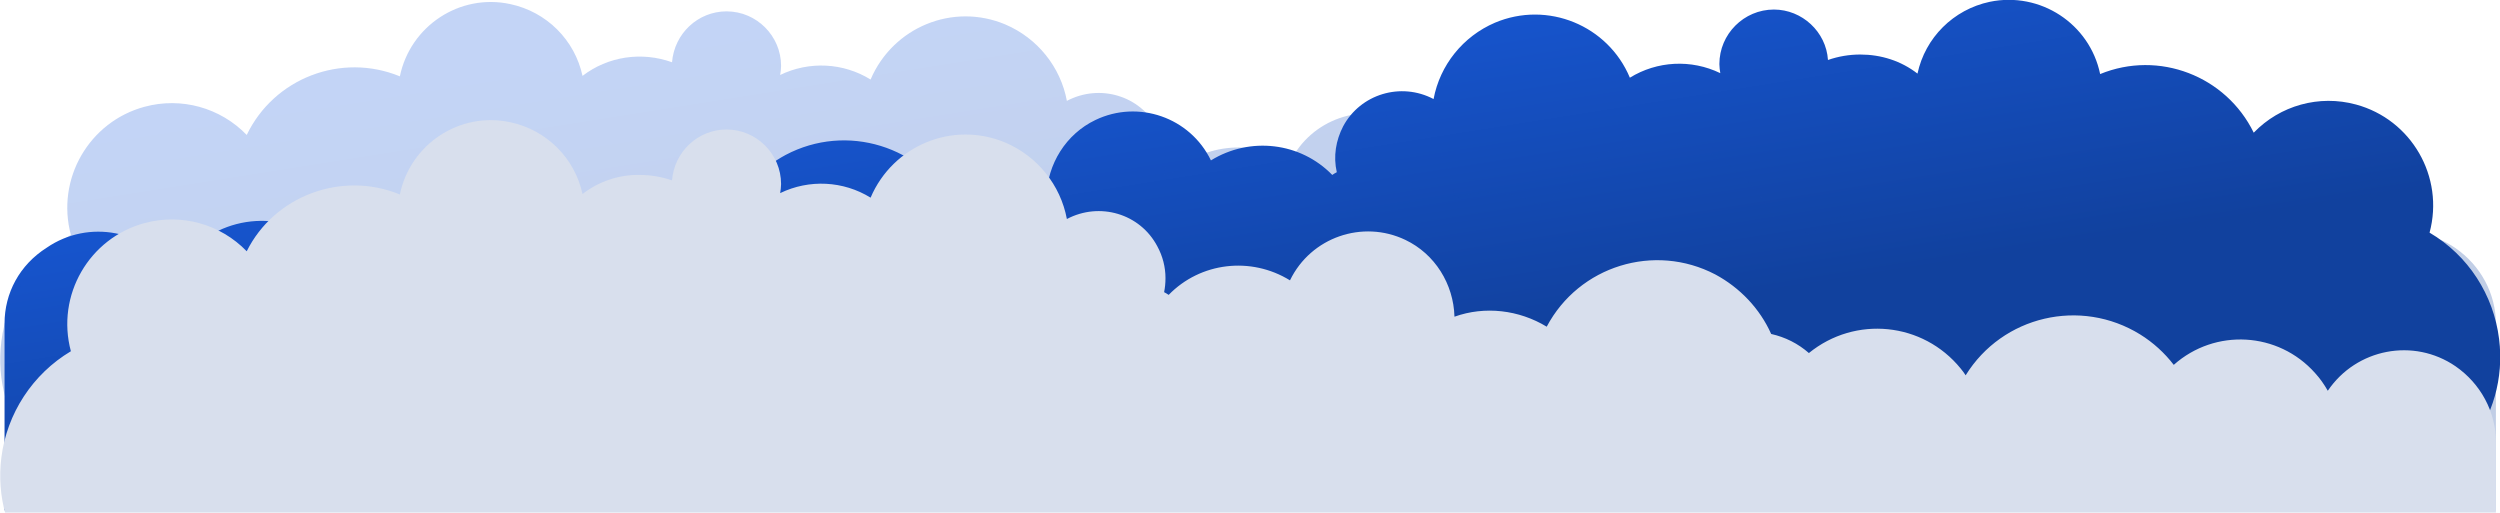 <?xml version="1.0" encoding="utf-8"?>
<!-- Generator: Adobe Illustrator 25.2.3, SVG Export Plug-In . SVG Version: 6.00 Build 0)  -->
<svg version="1.1" id="Layer_1" xmlns="http://www.w3.org/2000/svg" xmlns:xlink="http://www.w3.org/1999/xlink" x="0px" y="0px"
	 viewBox="0 0 550.2 112.8" style="enable-background:new 0 0 550.2 112.8;" xml:space="preserve">
<style type="text/css">
	.st0{fill-rule:evenodd;clip-rule:evenodd;fill:url(#SVGID_1_);}
	.st1{opacity:0.26;}
	.st2{fill-rule:evenodd;clip-rule:evenodd;fill:url(#SVGID_2_);}
	.st3{fill-rule:evenodd;clip-rule:evenodd;fill:#D8DFED;}
</style>
<g id="Layer_2_1_">
	<g id="Layer_5">
		<linearGradient id="SVGID_1_" gradientUnits="userSpaceOnUse" x1="259.579" y1="-6.846" x2="273.79" y2="82.68">
			<stop  offset="0" style="stop-color:#185ADB"/>
			<stop  offset="1" style="stop-color:#11419E"/>
		</linearGradient>
		<path class="st0" d="M390.4,2.1c-6.6,0-12,5.4-12,12l0,0c0,0.7,0.1,1.3,0.2,2c-6.4-3.1-13.9-2.7-19.9,1
			c-4.8-11.5-18.1-17-29.7-12.1c-7,3-12.1,9.3-13.5,16.8c-7.2-3.8-16.1-1.1-19.9,6c-1.6,3.1-2.2,6.6-1.4,10.1
			c-0.4,0.2-0.7,0.4-1,0.6c-7-7.2-18.1-8.5-26.7-3.2c-4.6-9.5-16-13.4-25.4-8.9c-6.5,3.1-10.6,9.7-10.8,16.9
			c-6.7-2.4-14.2-1.5-20.3,2.2c-7.1-13.4-23.7-18.5-37.1-11.4c-5.4,2.9-9.7,7.5-12.2,13.1c-3.1,0.7-5.9,2.1-8.2,4.3
			c-10.2-8.3-25.1-6.8-33.4,3.4c-0.4,0.5-0.8,1-1.1,1.5c-8.1-13.1-25.3-17.1-38.4-9c-2.9,1.8-5.4,4.1-7.4,6.7
			c-9.1-8-23.1-7.2-31.1,2c-1,1.2-1.9,2.4-2.7,3.8c-6.3-9.3-18.9-11.7-28.1-5.4C4.3,58.3,1,64.5,1,71.2v41.1h521.4v-2.2
			c17.4-2.2,29.8-18.1,27.6-35.5c-1.2-9.7-6.8-18.4-15.3-23.4c3.3-12.3-4-24.9-16.2-28.2c-8.1-2.2-16.7,0.2-22.5,6.2
			c-6.1-12.5-20.9-18.2-33.8-12.9C459.9,5.2,449-1.9,437.9,0.4c-8,1.7-14.2,7.9-15.9,15.8c-3.6-2.8-8-4.2-12.6-4.2
			c-2.4,0-4.8,0.4-7.1,1.2C401.9,7,396.6,2.1,390.4,2.1z"/>
		<g class="st1">
			<linearGradient id="SVGID_2_" gradientUnits="userSpaceOnUse" x1="261.477" y1="-7.148" x2="275.688" y2="82.379">
				<stop  offset="0" style="stop-color:#185ADB"/>
				<stop  offset="1" style="stop-color:#11419E"/>
			</linearGradient>
			<path class="st2" d="M159.9,2.5c6.6,0,12,5.4,12,12c0,0,0,0,0,0c0,0.7-0.1,1.4-0.2,2c6.4-3.1,13.9-2.7,19.9,1
				c4.9-11.5,18.1-17,29.7-12.1c7,3,12.1,9.3,13.5,16.8c7.2-3.8,16.1-1.2,19.9,6c1.2,2.2,1.8,4.6,1.8,7c0,1.1-0.1,2.1-0.3,3.1
				c0.4,0.2,0.7,0.4,1,0.6c7-7.2,18.1-8.5,26.7-3.2c4.6-9.5,16-13.4,25.4-8.9c6.5,3.1,10.6,9.7,10.8,16.9c6.7-2.3,14.2-1.5,20.3,2.2
				c7.1-13.4,23.7-18.5,37.1-11.5c5.4,2.9,9.8,7.5,12.3,13.1c3.1,0.7,5.9,2.1,8.3,4.2c10.2-8.3,25.1-6.8,33.4,3.4
				c0.4,0.5,0.8,1,1.1,1.5c8.1-13.1,25.3-17.1,38.4-9c2.9,1.8,5.4,4.1,7.4,6.7c9.1-8.1,23-7.3,31.1,1.8c1.1,1.2,2,2.5,2.8,3.9
				c6.3-9.3,18.9-11.7,28.1-5.4c5.5,3.8,8.9,10,8.9,16.7v41.1H27.9v-2.2C10.4,108.4-1.9,92.5,0.3,75.1c1.2-9.7,6.9-18.4,15.3-23.4
				c-3.3-12.3,4-24.9,16.2-28.2c8.1-2.2,16.7,0.2,22.5,6.2C60.3,17.2,75.1,11.5,88,16.8c2.3-11.1,13.2-18.3,24.3-15.9
				c8,1.7,14.2,7.9,15.9,15.8c5.6-4.3,13-5.4,19.7-3C148.4,7.4,153.6,2.5,159.9,2.5z"/>
		</g>
	</g>
</g>
<g id="Layer_2_2_">
	<g id="Layer_5_1_">
		<path class="st3" d="M159.9,28.5c6.6,0,12,5.4,12,12l0,0c0,0.7-0.1,1.3-0.2,2c6.4-3.1,13.9-2.7,19.9,1c4.9-11.5,18.1-17,29.7-12.1
			c7,3,12.1,9.3,13.5,16.8c7.2-3.8,16.1-1.2,19.9,6c1.2,2.2,1.8,4.6,1.8,7c0,1.1-0.1,2.1-0.3,3.1c0.4,0.2,0.7,0.4,1,0.6
			c7-7.2,18.1-8.5,26.7-3.2c4.6-9.5,16-13.4,25.4-8.9c6.5,3.1,10.6,9.7,10.8,16.9c6.7-2.4,14.2-1.5,20.3,2.2
			c7.1-13.4,23.7-18.5,37.1-11.5c5.4,2.9,9.8,7.5,12.3,13.1c3.1,0.7,5.9,2.1,8.3,4.2c10.2-8.3,25.1-6.8,33.4,3.4
			c0.4,0.5,0.8,1,1.1,1.5c8.1-13.1,25.3-17.1,38.4-9c2.9,1.8,5.4,4.1,7.4,6.7c9.1-8.1,23-7.3,31.1,1.8c1.1,1.2,2,2.5,2.8,3.9
			c6.3-9.3,18.9-11.7,28.1-5.4c5.5,3.8,8.9,10,8.9,16.7v41.1H27.9v-2.2c-17.4-2.2-29.8-18.1-27.6-35.5c1.2-9.7,6.9-18.4,15.3-23.4
			c-3.3-12.3,4-24.9,16.2-28.2c8.1-2.2,16.7,0.2,22.5,6.2C60.3,43.2,75.1,37.5,88,42.8c2.3-11.1,13.2-18.3,24.3-15.9
			c8,1.7,14.2,7.9,15.9,15.8c3.6-2.8,8.1-4.3,12.6-4.2c2.4,0,4.8,0.4,7.1,1.2C148.4,33.4,153.6,28.5,159.9,28.5z"/>
	</g>
</g>
</svg>
